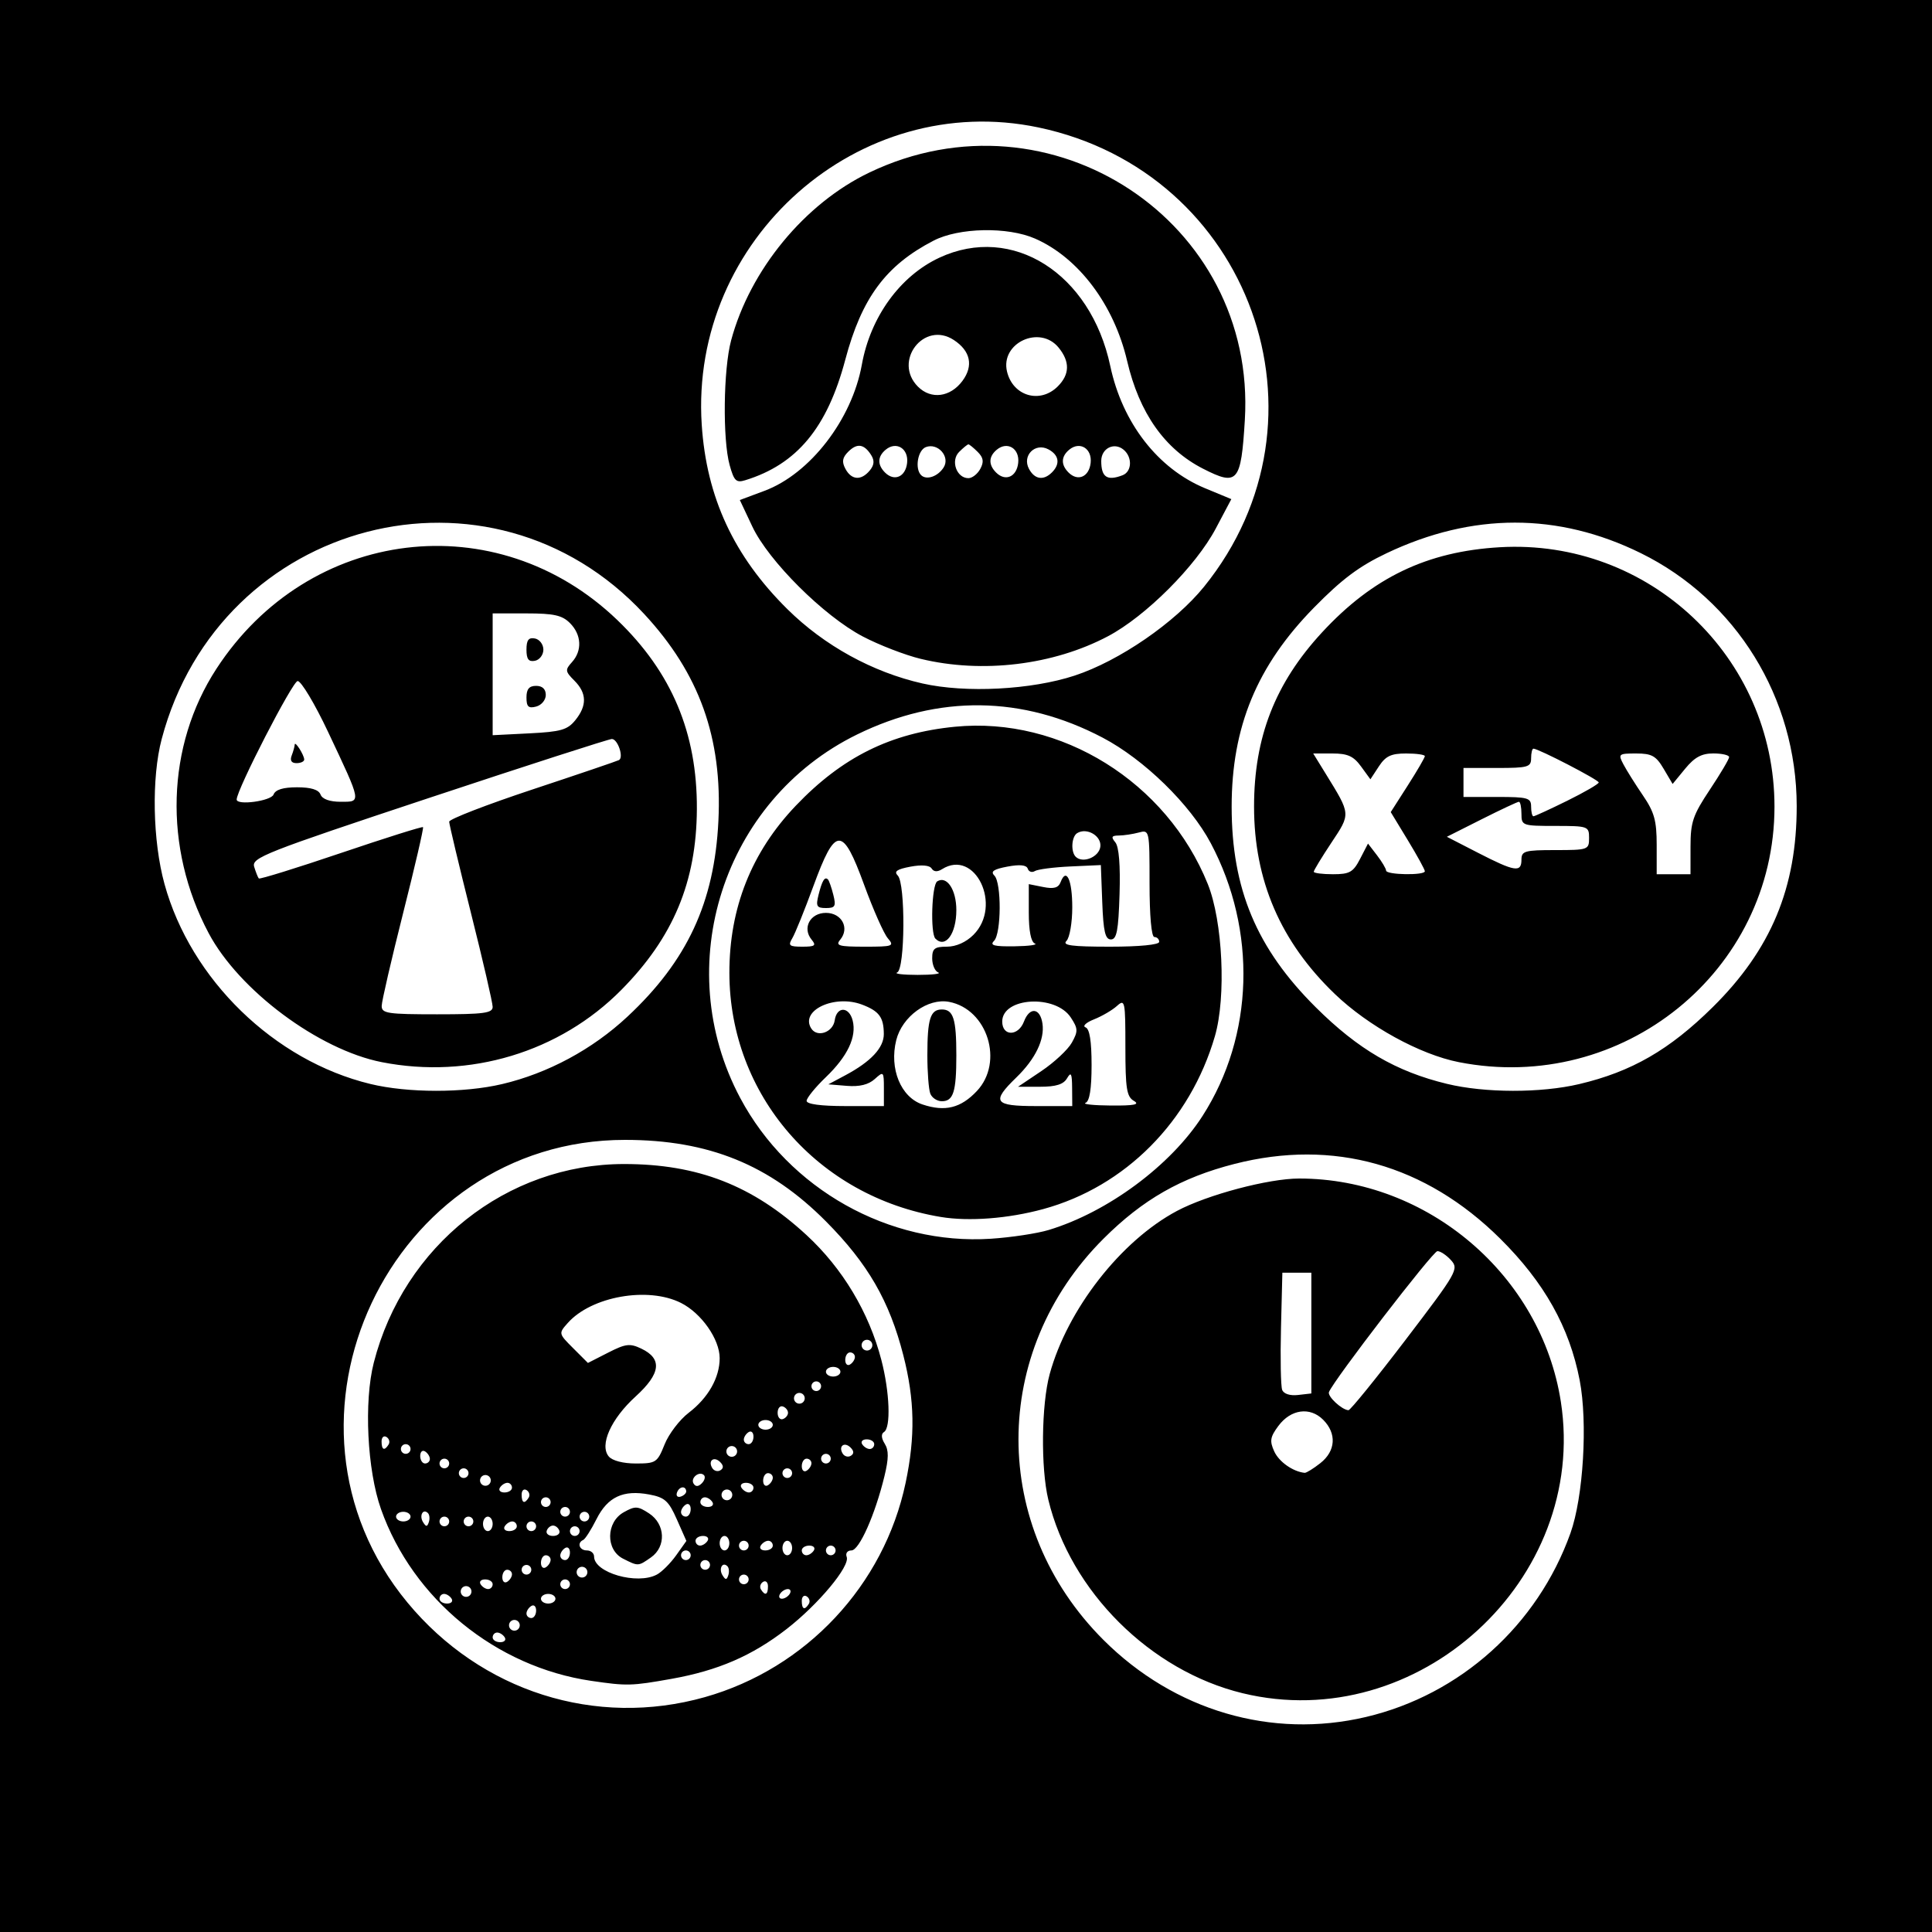 <?xml version="1.0" encoding="UTF-8" standalone="no"?>
<svg
   xmlns:dc="http://purl.org/dc/elements/1.1/"
   xmlns:cc="http://creativecommons.org/ns#"
   xmlns:rdf="http://www.w3.org/1999/02/22-rdf-syntax-ns#"
   xmlns:svg="http://www.w3.org/2000/svg"
   xmlns="http://www.w3.org/2000/svg"
   version="1.1"
   id="svg62"
   width="400"
   height="400"
   viewBox="0 0 400 400">
  <defs
     id="defs66" />
  <g
     id="g70">
    <path
       style="fill:#000000"
       d="M 0,200 V 0 H 200 400 V 200 400 H 200 0 Z m 282.812,155.482 c 19.524,-4.603 35.513,-18.974 42.332,-38.05 2.668,-7.462 3.601,-22.923 1.912,-31.667 -2.122,-10.984 -7.325,-20.253 -16.45,-29.308 -15.47,-15.35 -34.541,-20.717 -55.01,-15.482 -11.052,2.827 -18.989,7.358 -27.137,15.494 -23.459,23.425 -23.459,59.636 0,83.061 14.668,14.647 34.812,20.559 54.352,15.952 z m -25.54,-4.919 C 238.159,345.932 221.624,329.464 217.044,310.5 c -1.582,-6.548 -1.44,-19.705 0.28,-26 3.663,-13.408 14.737,-27.607 26.352,-33.789 C 249.968,247.362 262.641,244 268.976,244 c 26.641,0 50.141,20.059 54.186,46.25 5.682,36.797 -29.612,69.104 -65.89,60.313 z m 16.093,-47.636 c 3.189,-2.509 3.421,-6.141 0.574,-8.988 -2.728,-2.728 -6.691,-2.18 -9.264,1.282 -1.705,2.294 -1.84,3.122 -0.857,5.279 0.982,2.155 3.865,4.186 6.297,4.436 0.338,0.035 1.801,-0.869 3.25,-2.009 z m 17.64,-25.523 c 10.694,-14.022 11.064,-14.671 9.408,-16.5 -0.948,-1.047 -2.216,-1.887 -2.818,-1.866 -0.954,0.033 -21.506,26.742 -22.449,29.175 -0.345,0.891 2.669,3.692 4.041,3.756 0.378,0.018 5.696,-6.536 11.818,-14.564 z M 271.5,276 v -12.5 h -3 -3 l -0.285,11.439 c -0.156,6.291 -0.046,12.059 0.244,12.817 0.319,0.831 1.624,1.252 3.285,1.061 L 271.5,288.5 Z m -125.543,75.367 c 20.94,-5.921 37.083,-23.167 41.546,-44.383 2.02,-9.602 1.883,-17.154 -0.479,-26.388 -2.876,-11.244 -7.333,-18.963 -15.991,-27.691 C 159.367,241.143 146.701,236 129.395,236 c -48.756,0 -76.12,58.197 -45.038,95.786 15.236,18.425 38.988,25.975 61.6,19.581 z M 122.402,348.003 C 102.656,345.108 85.482,331.081 78.885,312.461 76.017,304.367 75.32,290.204 77.39,282.122 83.592,257.915 104.91,241 129.216,241 c 15.245,0 26.638,4.437 37.766,14.709 7.47,6.895 12.924,15.995 15.489,25.843 1.735,6.66 2.006,14.035 0.549,14.935 -0.624,0.386 -0.568,1.264 0.154,2.42 0.848,1.357 0.834,3.047 -0.054,6.704 C 181.175,313.624 177.894,321 176.277,321 c -0.832,0 -1.265,0.59 -0.979,1.335 0.738,1.922 -5.865,9.845 -12.462,14.957 -7.133,5.526 -14.195,8.58 -23.802,10.294 -8.293,1.48 -9.224,1.503 -16.631,0.417 z M 104.5,339 c -0.34,-0.55 -1.041,-1 -1.559,-1 -0.518,0 -0.941,0.45 -0.941,1 0,0.55 0.702,1 1.559,1 0.857,0 1.281,-0.45 0.941,-1 z m 2.947,-3.085 c -0.322,-0.521 -1.012,-0.684 -1.533,-0.362 -0.521,0.322 -0.684,1.012 -0.362,1.533 0.322,0.521 1.012,0.684 1.533,0.362 0.521,-0.322 0.684,-1.012 0.362,-1.533 z M 111,333.441 c 0,-0.857 -0.45,-1.281 -1,-0.941 -0.55,0.34 -1,1.041 -1,1.559 0,0.518 0.45,0.941 1,0.941 0.55,0 1,-0.702 1,-1.559 z m 56.457,-1.372 c 0.316,-0.512 0.118,-1.214 -0.441,-1.559 -0.559,-0.345 -1.016,0.073 -1.016,0.931 0,1.757 0.6,2.015 1.457,0.628 z M 93.5,331 c -0.34,-0.55 -1.041,-1 -1.559,-1 C 91.423,330 91,330.45 91,331 c 0,0.55 0.702,1 1.559,1 0.857,0 1.281,-0.45 0.941,-1 z m 21.5,0 c 0,-0.55 -0.675,-1 -1.5,-1 -0.825,0 -1.5,0.45 -1.5,1 0,0.55 0.675,1 1.5,1 0.825,0 1.5,-0.45 1.5,-1 z m -17.553,-2.085 c -0.322,-0.521 -1.012,-0.684 -1.533,-0.362 -0.521,0.322 -0.684,1.012 -0.362,1.533 0.322,0.521 1.012,0.684 1.533,0.362 0.521,-0.322 0.684,-1.012 0.362,-1.533 z M 163.5,330 c 0.34,-0.55 0.168,-1 -0.382,-1 -0.55,0 -1.278,0.45 -1.618,1 -0.34,0.55 -0.168,1 0.382,1 0.55,0 1.278,-0.45 1.618,-1 z m -4.5,-1.559 c 0,-0.857 -0.457,-1.276 -1.016,-0.931 -0.559,0.345 -0.757,1.047 -0.441,1.559 0.857,1.387 1.457,1.128 1.457,-0.628 z M 102,328 c 0,-0.55 -0.702,-1 -1.559,-1 -0.857,0 -1.281,0.45 -0.941,1 0.34,0.55 1.041,1 1.559,1 0.518,0 0.941,-0.45 0.941,-1 z m 16,0 c 0,-0.55 -0.45,-1 -1,-1 -0.55,0 -1,0.45 -1,1 0,0.55 0.45,1 1,1 0.55,0 1,-0.45 1,-1 z m -12,-2.059 C 106,325.423 105.55,325 105,325 c -0.55,0 -1,0.702 -1,1.559 0,0.857 0.45,1.281 1,0.941 0.55,-0.34 1,-1.041 1,-1.559 z M 155,327 c 0,-0.55 -0.45,-1 -1,-1 -0.55,0 -1,0.45 -1,1 0,0.55 0.45,1 1,1 0.55,0 1,-0.45 1,-1 z m -33.553,-2.085 c -0.322,-0.521 -1.012,-0.684 -1.533,-0.362 -0.521,0.322 -0.684,1.012 -0.362,1.533 0.322,0.521 1.012,0.684 1.533,0.362 0.521,-0.322 0.684,-1.012 0.362,-1.533 z m 14.549,1.087 c 1.026,-0.549 2.821,-2.341 3.989,-3.982 l 2.124,-2.984 -1.972,-4.458 c -1.694,-3.828 -2.499,-4.556 -5.707,-5.158 -5.396,-1.012 -8.615,0.489 -10.932,5.099 -1.1,2.189 -2.337,4.13 -2.75,4.313 -1.337,0.594 -0.793,2.167 0.75,2.167 0.825,0 1.5,0.571 1.5,1.268 0,3.353 8.919,5.915 12.996,3.734 z M 129,322.706 c -3.631,-1.837 -3.551,-7.539 0.135,-9.608 2.364,-1.327 2.904,-1.303 5.25,0.235 3.379,2.214 3.58,6.878 0.393,9.111 -2.658,1.861 -2.62,1.86 -5.777,0.262 z m 21.604,1.565 c -1.017,-1.017 -1.855,0.514 -1.021,1.863 0.63,1.019 0.866,1.02 1.204,0.004 0.232,-0.695 0.149,-1.535 -0.183,-1.867 z M 110,325 c 0,-0.55 -0.45,-1 -1,-1 -0.55,0 -1,0.45 -1,1 0,0.55 0.45,1 1,1 0.55,0 1,-0.45 1,-1 z m 4,-2.059 C 114,322.423 113.55,322 113,322 c -0.55,0 -1,0.702 -1,1.559 0,0.857 0.45,1.281 1,0.941 0.55,-0.34 1,-1.041 1,-1.559 z M 147,324 c 0,-0.55 -0.45,-1 -1,-1 -0.55,0 -1,0.45 -1,1 0,0.55 0.45,1 1,1 0.55,0 1,-0.45 1,-1 z m -29,-2.559 c 0,-0.857 -0.45,-1.281 -1,-0.941 -0.55,0.34 -1,1.041 -1,1.559 0,0.518 0.45,0.941 1,0.941 0.55,0 1,-0.702 1,-1.559 z M 143,322 c 0,-0.55 -0.45,-1 -1,-1 -0.55,0 -1,0.45 -1,1 0,0.55 0.45,1 1,1 0.55,0 1,-0.45 1,-1 z m 21,-1.5 c 0,-0.825 -0.45,-1.5 -1,-1.5 -0.55,0 -1,0.675 -1,1.5 0,0.825 0.45,1.5 1,1.5 0.55,0 1,-0.675 1,-1.5 z m 4.5,0.5 c 0.34,-0.55 -0.084,-1 -0.941,-1 -0.857,0 -1.559,0.45 -1.559,1 0,0.55 0.423,1 0.941,1 0.518,0 1.219,-0.45 1.559,-1 z m 4.5,0 c 0,-0.55 -0.45,-1 -1,-1 -0.55,0 -1,0.45 -1,1 0,0.55 0.45,1 1,1 0.55,0 1,-0.45 1,-1 z m -22,-1.5 c 0,-0.825 -0.45,-1.5 -1,-1.5 -0.55,0 -1,0.675 -1,1.5 0,0.825 0.45,1.5 1,1.5 0.55,0 1,-0.675 1,-1.5 z m 4,0.5 c 0,-0.55 -0.45,-1 -1,-1 -0.55,0 -1,0.45 -1,1 0,0.55 0.45,1 1,1 0.55,0 1,-0.45 1,-1 z m 5,0 c 0,-0.55 -0.423,-1 -0.941,-1 -0.518,0 -1.219,0.45 -1.559,1 -0.34,0.55 0.084,1 0.941,1 0.857,0 1.559,-0.45 1.559,-1 z m -13.5,-1 c 0.34,-0.55 -0.084,-1 -0.941,-1 -0.857,0 -1.559,0.45 -1.559,1 0,0.55 0.423,1 0.941,1 0.518,0 1.219,-0.45 1.559,-1 z m -30.692,-2.075 c -0.197,-0.591 -0.786,-1.075 -1.308,-1.075 -0.522,0 -1.111,0.484 -1.308,1.075 -0.197,0.591 0.392,1.075 1.308,1.075 0.917,0 1.505,-0.484 1.308,-1.075 z M 120,317 c 0,-0.55 -0.45,-1 -1,-1 -0.55,0 -1,0.45 -1,1 0,0.55 0.45,1 1,1 0.55,0 1,-0.45 1,-1 z m -18,-1.5 c 0,-0.825 -0.45,-1.5 -1,-1.5 -0.55,0 -1,0.675 -1,1.5 0,0.825 0.45,1.5 1,1.5 0.55,0 1,-0.675 1,-1.5 z m 5,0.5 c 0,-0.55 -0.423,-1 -0.941,-1 -0.518,0 -1.219,0.45 -1.559,1 -0.34,0.55 0.084,1 0.941,1 0.857,0 1.559,-0.45 1.559,-1 z m 4,0 c 0,-0.55 -0.45,-1 -1,-1 -0.55,0 -1,0.45 -1,1 0,0.55 0.45,1 1,1 0.55,0 1,-0.45 1,-1 z m -22.396,-2.729 c -1.017,-1.017 -1.855,0.514 -1.021,1.863 0.63,1.019 0.866,1.02 1.204,0.004 0.232,-0.695 0.149,-1.535 -0.183,-1.867 z M 93,315 c 0,-0.55 -0.45,-1 -1,-1 -0.55,0 -1,0.45 -1,1 0,0.55 0.45,1 1,1 0.55,0 1,-0.45 1,-1 z m 5,0 c 0,-0.55 -0.45,-1 -1,-1 -0.55,0 -1,0.45 -1,1 0,0.55 0.45,1 1,1 0.55,0 1,-0.45 1,-1 z m -13,-1 c 0,-0.55 -0.675,-1 -1.5,-1 -0.825,0 -1.5,0.45 -1.5,1 0,0.55 0.675,1 1.5,1 0.825,0 1.5,-0.45 1.5,-1 z m 37,0 c 0,-0.55 -0.45,-1 -1,-1 -0.55,0 -1,0.45 -1,1 0,0.55 0.45,1 1,1 0.55,0 1,-0.45 1,-1 z m -4,-1 c 0,-0.55 -0.45,-1 -1,-1 -0.55,0 -1,0.45 -1,1 0,0.55 0.45,1 1,1 0.55,0 1,-0.45 1,-1 z m 25,-0.559 c 0,-0.857 -0.45,-1.281 -1,-0.941 -0.55,0.34 -1,1.041 -1,1.559 0,0.518 0.45,0.941 1,0.941 0.55,0 1,-0.702 1,-1.559 z M 114,311 c 0,-0.55 -0.45,-1 -1,-1 -0.55,0 -1,0.45 -1,1 0,0.55 0.45,1 1,1 0.55,0 1,-0.45 1,-1 z m 33.5,0 c -0.34,-0.55 -1.041,-1 -1.559,-1 -0.518,0 -0.941,0.45 -0.941,1 0,0.55 0.702,1 1.559,1 0.857,0 1.281,-0.45 0.941,-1 z m -38.043,-0.931 c 0.316,-0.512 0.118,-1.214 -0.441,-1.559 -0.559,-0.345 -1.016,0.073 -1.016,0.931 0,1.757 0.6,2.015 1.457,0.628 z m 41.99,-1.155 c -0.322,-0.521 -1.012,-0.684 -1.533,-0.362 -0.521,0.322 -0.684,1.012 -0.362,1.533 0.322,0.521 1.012,0.684 1.533,0.362 0.521,-0.322 0.684,-1.012 0.362,-1.533 z M 142.075,308.725 c -0.124,-1.196 -1.495,-0.964 -1.925,0.325 -0.22,0.66 0.14,1.02 0.8,0.8 0.66,-0.22 1.166,-0.726 1.125,-1.125 z M 106,308 c 0,-0.55 -0.423,-1 -0.941,-1 -0.518,0 -1.219,0.45 -1.559,1 -0.34,0.55 0.084,1 0.941,1 0.857,0 1.559,-0.45 1.559,-1 z m 50,0 c 0,-0.55 -0.702,-1 -1.559,-1 -0.857,0 -1.281,0.45 -0.941,1 0.34,0.55 1.041,1 1.559,1 0.518,0 0.941,-0.45 0.941,-1 z m -54.553,-2.085 c -0.322,-0.521 -1.012,-0.684 -1.533,-0.362 -0.521,0.322 -0.684,1.012 -0.362,1.533 0.322,0.521 1.012,0.684 1.533,0.362 0.521,-0.322 0.684,-1.012 0.362,-1.533 z m 44.303,-0.498 c -0.953,-0.953 -2.863,0.591 -2.153,1.74 0.422,0.683 0.981,0.666 1.7,-0.052 0.589,-0.589 0.793,-1.348 0.454,-1.687 z M 160,305.941 C 160,305.423 159.55,305 159,305 c -0.55,0 -1,0.702 -1,1.559 0,0.857 0.45,1.281 1,0.941 0.55,-0.34 1,-1.041 1,-1.559 z M 97,305 c 0,-0.55 -0.45,-1 -1,-1 -0.55,0 -1,0.45 -1,1 0,0.55 0.45,1 1,1 0.55,0 1,-0.45 1,-1 z m 67,0 c 0,-0.55 -0.45,-1 -1,-1 -0.55,0 -1,0.45 -1,1 0,0.55 0.45,1 1,1 0.55,0 1,-0.45 1,-1 z m -14.896,-2.296 c -1.283,-1.283 -2.585,-0.291 -1.635,1.246 0.368,0.596 1.127,0.8 1.687,0.454 0.683,-0.422 0.666,-0.981 -0.052,-1.7 z M 168,302.941 C 168,302.423 167.55,302 167,302 c -0.55,0 -1,0.702 -1,1.559 0,0.857 0.45,1.281 1,0.941 0.55,-0.34 1,-1.041 1,-1.559 z m -75,0.059 c 0,-0.55 -0.45,-1 -1,-1 -0.55,0 -1,0.45 -1,1 0,0.55 0.45,1 1,1 0.55,0 1,-0.45 1,-1 z M 89,302.059 c 0,-0.518 -0.45,-1.219 -1,-1.559 -0.55,-0.34 -1,0.084 -1,0.941 0,0.857 0.45,1.559 1,1.559 0.55,0 1,-0.423 1,-0.941 z m 48.596,-3.007 c 0.869,-2.172 3.116,-5.12 4.993,-6.552 4.029,-3.073 6.411,-7.273 6.411,-11.302 0,-3.923 -3.778,-9.315 -8.02,-11.446 -6.822,-3.428 -18.524,-1.356 -23.421,4.147 -1.935,2.175 -1.932,2.19 1.111,5.233 l 3.052,3.052 4.174,-2.129 c 3.646,-1.86 4.517,-1.965 6.889,-0.832 4.386,2.096 4.021,5.162 -1.177,9.893 -5.112,4.652 -7.538,10.059 -5.575,12.424 0.726,0.875 2.972,1.461 5.598,1.461 4.174,0 4.462,-0.191 5.965,-3.948 z M 172,302 c 0,-0.55 -0.45,-1 -1,-1 -0.55,0 -1,0.45 -1,1 0,0.55 0.45,1 1,1 0.55,0 1,-0.45 1,-1 z m -19.553,-2.085 c -0.322,-0.521 -1.012,-0.684 -1.533,-0.362 -0.521,0.322 -0.684,1.012 -0.362,1.533 0.322,0.521 1.012,0.684 1.533,0.362 0.521,-0.322 0.684,-1.012 0.362,-1.533 z m 23.657,-0.211 c -1.283,-1.283 -2.585,-0.291 -1.635,1.246 0.368,0.596 1.127,0.8 1.687,0.454 0.683,-0.422 0.666,-0.981 -0.052,-1.7 z M 85,300 c 0,-0.55 -0.45,-1 -1,-1 -0.55,0 -1,0.45 -1,1 0,0.55 0.45,1 1,1 0.55,0 1,-0.45 1,-1 z m -4.543,-0.931 c 0.316,-0.512 0.118,-1.214 -0.441,-1.559 C 79.457,297.165 79,297.583 79,298.441 c 0,1.757 0.6,2.015 1.457,0.628 z M 181,299 c 0,-0.55 -0.702,-1 -1.559,-1 -0.857,0 -1.281,0.45 -0.941,1 0.34,0.55 1.041,1 1.559,1 0.518,0 0.941,-0.45 0.941,-1 z m -25,-1.559 c 0,-0.857 -0.45,-1.281 -1,-0.941 -0.55,0.34 -1,1.041 -1,1.559 0,0.518 0.45,0.941 1,0.941 0.55,0 1,-0.702 1,-1.559 z m 4,-2.441 c 0,-0.55 -0.675,-1 -1.5,-1 -0.825,0 -1.5,0.45 -1.5,1 0,0.55 0.675,1 1.5,1 0.825,0 1.5,-0.45 1.5,-1 z m 3.15,-2.5 c 0,-0.522 -0.484,-1.111 -1.075,-1.308 -0.591,-0.197 -1.075,0.392 -1.075,1.308 0,0.917 0.484,1.505 1.075,1.308 0.591,-0.197 1.075,-0.786 1.075,-1.308 z m 3.297,-3.585 c -0.322,-0.521 -1.012,-0.684 -1.533,-0.362 -0.521,0.322 -0.684,1.012 -0.362,1.533 0.322,0.521 1.012,0.684 1.533,0.362 0.521,-0.322 0.684,-1.012 0.362,-1.533 z M 170,287 c 0,-0.55 -0.45,-1 -1,-1 -0.55,0 -1,0.45 -1,1 0,0.55 0.45,1 1,1 0.55,0 1,-0.45 1,-1 z m 4,-3 c 0,-0.55 -0.675,-1 -1.5,-1 -0.825,0 -1.5,0.45 -1.5,1 0,0.55 0.675,1 1.5,1 0.825,0 1.5,-0.45 1.5,-1 z m 3,-3.059 c 0,-0.518 -0.45,-0.941 -1,-0.941 -0.55,0 -1,0.702 -1,1.559 0,0.857 0.45,1.281 1,0.941 0.55,-0.34 1,-1.041 1,-1.559 z m 3.447,-3.026 c -0.322,-0.521 -1.012,-0.684 -1.533,-0.362 -0.521,0.322 -0.684,1.012 -0.362,1.533 0.322,0.521 1.012,0.684 1.533,0.362 0.521,-0.322 0.684,-1.012 0.362,-1.533 z m 36.69,-23.265 c 12.244,-3.711 25.266,-13.37 31.843,-23.619 10.636,-16.574 11.291,-38.378 1.696,-56.46 -4.263,-8.034 -13.789,-17.331 -22.386,-21.848 -16.578,-8.711 -33.951,-8.932 -50.859,-0.646 -27.731,13.59 -38.751,47.907 -24.169,75.264 10.048,18.851 30.792,30.499 51.875,29.128 4.201,-0.273 9.601,-1.092 12,-1.819 z M 194.763,251.956 c -25.487,-4.231 -43.709,-25.263 -43.752,-50.496 -0.023,-13.451 4.567,-25.022 13.74,-34.639 9.611,-10.076 19.64,-15.052 32.97,-16.358 21.966,-2.152 43.824,11.447 52.334,32.558 3.105,7.703 3.84,23.381 1.478,31.507 -5.126,17.633 -18.555,31.161 -35.535,35.796 -7.245,1.978 -15.385,2.603 -21.237,1.632 z M 202.25,225.888 c 5.634,-5.981 2.218,-16.949 -5.75,-18.463 -4.398,-0.836 -9.721,3.022 -10.944,7.931 -1.471,5.904 0.943,11.809 5.444,13.313 4.66,1.557 7.923,0.75 11.25,-2.782 z m -9.643,0.53 C 192.273,225.548 192,221.985 192,218.5 c 0,-7.553 0.615,-9.5 3,-9.5 2.385,0 3,1.947 3,9.5 0,7.553 -0.615,9.5 -3,9.5 -0.982,0 -2.059,-0.712 -2.393,-1.582 z M 183,225.345 c 0,-3.529 -0.066,-3.596 -1.902,-1.934 -1.28,1.159 -3.16,1.618 -5.75,1.405 L 171.5,224.5 175,222.633 c 5.323,-2.84 8.002,-5.71 7.985,-8.557 -0.021,-3.458 -0.967,-4.738 -4.495,-6.079 -5.688,-2.163 -12.859,1.172 -10.55,4.906 1.225,1.983 4.52,0.86 4.88,-1.663 0.417,-2.923 2.979,-2.889 3.717,0.049 0.85,3.385 -1.05,7.401 -5.544,11.719 -2.196,2.109 -3.992,4.321 -3.992,4.914 0,0.681 2.946,1.078 8,1.078 h 8 z m 38.97,-0.095 c -0.025,-3.033 -0.225,-3.415 -1.05,-2 -0.735,1.262 -2.292,1.75 -5.583,1.75 h -4.563 l 4.837,-3.25 c 2.66,-1.788 5.497,-4.436 6.304,-5.885 1.31,-2.352 1.287,-2.91 -0.216,-5.203 -3.174,-4.845 -14.198,-4.194 -14.198,0.838 0,3.097 3.325,3.091 4.503,-0.008 1.175,-3.091 3.349,-2.845 3.829,0.432 0.482,3.293 -1.481,7.344 -5.399,11.142 -5.235,5.074 -4.645,5.935 4.067,5.935 h 7.5 l -0.03,-3.75 z m 12.78,2.67 c -1.484,-0.864 -1.75,-2.555 -1.75,-11.125 0,-9.565 -0.094,-10.02 -1.752,-8.52 -0.964,0.872 -3.101,2.12 -4.75,2.774 -1.649,0.654 -2.436,1.398 -1.748,1.653 0.844,0.313 1.25,2.845 1.25,7.797 0,4.931 -0.409,7.499 -1.25,7.838 -0.688,0.277 1.675,0.526 5.25,0.553 4.876,0.036 6.063,-0.206 4.75,-0.971 z m -40.5,-26.582 c -0.688,-0.277 -1.25,-1.592 -1.25,-2.921 0,-2.027 0.492,-2.417 3.045,-2.417 1.9,0 3.969,-0.923 5.5,-2.455 6.044,-6.044 0.343,-17.922 -6.519,-13.583 -0.949,0.6 -1.711,0.547 -2.14,-0.147 -0.417,-0.674 -2.069,-0.816 -4.407,-0.377 -2.78,0.522 -3.45,0.992 -2.61,1.832 1.625,1.625 1.519,19.407 -0.12,20.068 -0.688,0.277 1.225,0.504 4.25,0.504 3.025,0 4.938,-0.227 4.25,-0.504 z m -0.583,-7.004 c -1.081,-1.081 -0.761,-11.157 0.377,-11.86 1.991,-1.231 3.956,1.724 3.956,5.95 0,4.922 -2.251,7.993 -4.333,5.911 z m -25.627,0.215 c -1.995,-2.403 -0.317,-5.548 2.96,-5.548 3.277,0 4.955,3.145 2.96,5.548 -1.032,1.243 -0.302,1.452 5.072,1.452 5.884,0 6.183,-0.11 4.776,-1.75 -0.826,-0.963 -3.027,-5.93 -4.892,-11.039 -4.482,-12.278 -5.94,-12.238 -10.528,0.289 -1.813,4.95 -3.771,9.787 -4.351,10.75 -0.915,1.519 -0.641,1.75 2.076,1.75 2.624,0 2.936,-0.235 1.926,-1.452 z m 1.433,-9.296 c 0.741,-2.953 1.281,-3.832 1.946,-3.167 0.23,0.23 0.729,1.655 1.108,3.167 0.597,2.378 0.391,2.748 -1.527,2.748 -1.919,0 -2.124,-0.37 -1.527,-2.748 z M 214.25,195.338 c -0.801,-0.323 -1.25,-2.618 -1.25,-6.396 v -5.892 l 2.985,0.597 c 2.208,0.442 3.146,0.176 3.605,-1.019 1.192,-3.107 2.411,-0.462 2.411,5.231 0,3.158 -0.54,6.281 -1.2,6.941 -0.933,0.933 1.067,1.2 9,1.2 6.133,0 10.2,-0.399 10.2,-1 0,-0.55 -0.45,-1 -1,-1 -0.607,0 -1,-4.372 -1,-11.117 0,-11.04 -0.015,-11.113 -2.25,-10.514 -1.238,0.332 -3.093,0.609 -4.122,0.617 -1.491,0.011 -1.636,0.299 -0.711,1.413 0.75,0.903 1.059,4.715 0.872,10.75 -0.232,7.517 -0.583,9.351 -1.789,9.351 -1.178,0 -1.562,-1.651 -1.791,-7.699 l -0.291,-7.699 -6.291,0.286 c -3.46,0.157 -6.778,0.587 -7.373,0.955 -0.595,0.368 -1.256,0.149 -1.467,-0.486 -0.259,-0.778 -1.635,-0.921 -4.216,-0.436 -2.848,0.534 -3.541,1.009 -2.7,1.849 1.505,1.505 1.451,12.01 -0.07,13.53 -0.933,0.933 0.011,1.182 4.25,1.121 2.998,-0.043 4.888,-0.306 4.2,-0.583 z m 13.558,-20.002 c 0.32,-2.247 -2.786,-4.086 -4.799,-2.841 -1.159,0.716 -1.351,3.831 -0.3,4.881 1.442,1.442 4.794,0.102 5.099,-2.04 z m -123.861,49.115 c 9.503,-2.24 18.682,-7.176 25.944,-13.951 12.391,-11.56 18.017,-23.652 18.845,-40.5 0.846,-17.226 -3.936,-30.567 -15.373,-42.889 -31.783,-34.242 -87.802,-19.722 -99.883,25.889 -2.131,8.046 -1.881,21.082 0.575,30.02 5.439,19.788 22.732,36.587 42.622,41.403 7.767,1.881 19.356,1.892 27.269,0.027 z m -24.891,-4.541 c -13.058,-2.561 -29.571,-14.865 -35.861,-26.72 -9.396,-17.71 -8.774,-38.777 1.616,-54.731 19.11,-29.345 58.013,-34.078 82.989,-10.095 11.266,10.818 16.562,23.397 16.48,39.137 -0.079,15.07 -4.876,26.558 -15.633,37.44 -12.755,12.903 -31.411,18.534 -49.59,14.97 z M 102,208.46 c 0,-0.847 -2.025,-9.604 -4.5,-19.46 -2.475,-9.856 -4.5,-18.35 -4.5,-18.877 0,-0.527 7.763,-3.53 17.25,-6.675 9.488,-3.145 17.545,-5.883 17.906,-6.084 1.025,-0.572 -0.259,-4.364 -1.477,-4.364 -0.598,0 -17.645,5.497 -37.882,12.216 -34.061,11.308 -36.748,12.367 -36.171,14.25 0.343,1.119 0.774,2.203 0.957,2.409 0.184,0.206 7.842,-2.167 17.017,-5.275 9.176,-3.107 16.819,-5.515 16.984,-5.349 0.165,0.165 -1.687,8.164 -4.117,17.775 -2.43,9.611 -4.429,18.262 -4.442,19.224 -0.022,1.567 1.18,1.75 11.475,1.75 9.689,0 11.5,-0.243 11.5,-1.54 z M 56.638,164.5 C 57.026,163.49 58.613,163 61.5,163 c 2.887,0 4.474,0.49 4.862,1.5 0.364,0.949 1.898,1.5 4.174,1.5 4.326,0 4.396,0.392 -2.621,-14.486 C 65.187,145.731 62.357,141 61.626,141 60.59,141 49,163.519 49,165.532 c 0,1.279 7.121,0.317 7.638,-1.032 z m 3.755,-8.082 c 0.334,-0.87 0.614,-1.882 0.622,-2.25 0.021,-0.895 1.95,2.124 1.969,3.082 0.008,0.412 -0.708,0.75 -1.592,0.75 -1.055,0 -1.398,-0.544 -1,-1.582 z m 58.716,-7.304 c 2.454,-3.031 2.395,-5.611 -0.19,-8.196 -1.908,-1.908 -1.95,-2.227 -0.5,-3.829 2.157,-2.383 1.986,-5.685 -0.419,-8.09 -1.619,-1.619 -3.333,-2 -9,-2 h -7 v 12.609 12.609 l 7.609,-0.384 c 6.508,-0.329 7.882,-0.722 9.5,-2.72 z M 109,144.406 C 109,142.667 109.554,142 111,142 c 1.292,0 2,0.667 2,1.883 0,1.042 -0.893,2.117 -2,2.406 -1.591,0.416 -2,0.031 -2,-1.883 z M 109,134.5 c 0,-1.982 0.439,-2.562 1.75,-2.31 0.963,0.185 1.75,1.225 1.75,2.31 0,1.085 -0.787,2.124 -1.75,2.31 C 109.439,137.062 109,136.482 109,134.5 Z m 217.947,89.951 c 10.847,-2.557 18.691,-7.077 27.661,-15.94 12.062,-11.918 17.404,-24.721 17.38,-41.656 -0.032,-22.365 -12.521,-42.612 -32.283,-52.336 -17.119,-8.424 -34.856,-8.419 -52.615,0.015 -5.697,2.706 -9.261,5.374 -15.036,11.256 C 260.242,137.823 255,150.489 255,167 c 0,17.049 5.16,29.362 17.411,41.543 8.781,8.731 16.623,13.306 27.19,15.863 7.84,1.897 19.408,1.916 27.346,0.045 z m -24.891,-4.541 c -8.068,-1.582 -18.763,-7.461 -25.712,-14.134 C 265.116,194.993 259.639,182.28 259.639,167 c 0,-14.374 4.369,-25.567 14.084,-36.079 10.498,-11.359 21.736,-16.744 36.777,-17.621 30.911,-1.803 56.889,22.72 56.889,53.7 0,34.075 -31.459,59.552 -65.333,52.91 z m -20.467,-42.083 1.641,-3.173 1.863,2.423 c 1.024,1.333 1.873,2.761 1.885,3.173 0.026,0.895 8.022,1.026 8.022,0.131 0,-0.341 -1.589,-3.235 -3.531,-6.432 l -3.531,-5.813 3.531,-5.52 C 293.411,159.58 295,156.849 295,156.548 295,156.247 293.252,156 291.115,156 c -3.108,0 -4.235,0.535 -5.636,2.673 l -1.751,2.673 -1.947,-2.673 C 280.234,156.551 279.014,156 275.86,156 h -3.973 l 2.618,4.25 c 5.19,8.426 5.169,8.163 1.148,14.218 -2.009,3.026 -3.653,5.733 -3.653,6.017 0,0.283 1.788,0.515 3.974,0.515 3.453,0 4.19,-0.416 5.615,-3.173 z M 350.003,175.25 c 0.003,-5.036 0.499,-6.495 3.997,-11.75 2.196,-3.3 3.995,-6.338 3.997,-6.75 0.002,-0.412 -1.459,-0.754 -3.247,-0.759 -2.44,-0.007 -3.898,0.779 -5.851,3.156 l -2.601,3.165 -1.864,-3.156 C 342.859,156.491 341.975,156 338.749,156 c -3.645,0 -3.765,0.103 -2.636,2.25 0.651,1.238 2.467,4.131 4.035,6.43 2.364,3.464 2.852,5.22 2.852,10.25 V 181 h 3.5 3.5 l 0.003,-5.75 z M 315,178 c 0,-1.81 0.667,-2 7,-2 6.8,0 7,-0.071 7,-2.5 0,-2.429 -0.2,-2.5 -7,-2.5 -6.8,0 -7,-0.071 -7,-2.5 0,-1.375 -0.236,-2.5 -0.525,-2.5 -0.289,0 -3.763,1.631 -7.721,3.624 l -7.196,3.624 6.471,3.328 C 313.62,180.479 315,180.698 315,178 Z m 9.481,-12.215 C 328.066,164.017 331,162.314 331,162 c 0,-0.537 -12.482,-7 -13.519,-7 -0.265,0 -0.481,0.9 -0.481,2 0,1.81 -0.667,2 -7,2 h -7 v 3 3 h 7 c 6.333,0 7,0.19 7,2 0,1.1 0.216,2 0.481,2 0.265,0 3.415,-1.447 7,-3.215 z M 222.5,139.873 c 9.214,-3.025 20.781,-10.974 26.798,-18.417 C 277.336,86.769 258.878,35.605 215,26.386 c -37.169,-7.809 -72.218,23.124 -69.715,61.53 0.98,15.041 6.649,27.246 17.752,38.218 7.638,7.547 17.625,13.038 27.963,15.373 8.942,2.02 22.515,1.316 31.5,-1.634 z m -31.866,-3.46 c -3.226,-0.781 -8.626,-2.867 -12,-4.636 -8.06,-4.226 -19.506,-15.617 -22.874,-22.765 l -2.586,-5.487 5.1,-1.903 c 9.435,-3.52 18.115,-14.766 20.162,-26.123 1.784,-9.899 7.916,-18.358 16.056,-22.149 15.107,-7.035 31.306,3.232 35.377,22.42 2.501,11.789 9.849,21.263 19.637,25.319 l 5.429,2.25 -3.218,6.079 c -4.124,7.792 -14.511,18.176 -22.311,22.304 -11.319,5.991 -26.038,7.771 -38.773,4.689 z M 180.07,97.416 c 0.929,-1.12 1.018,-2.054 0.301,-3.19 -1.466,-2.324 -2.915,-2.538 -4.753,-0.701 -1.224,1.224 -1.364,2.081 -0.581,3.545 1.254,2.342 3.261,2.481 5.032,0.347 z m 7.735,-1.547 c 0.348,-2.99 -2.225,-4.595 -4.431,-2.764 -1.701,1.412 -1.753,3.115 -0.144,4.724 1.916,1.916 4.24,0.92 4.575,-1.96 z m 7.572,0.9 c 1.392,-2.21 -1.203,-5.156 -3.698,-4.199 -1.67,0.641 -2.313,4.461 -0.976,5.798 1.107,1.107 3.482,0.294 4.675,-1.599 z m 7.587,0.301 c 0.78,-1.457 0.648,-2.315 -0.536,-3.5 C 201.563,92.706 200.696,92 200.5,92 c -0.196,0 -1.063,0.706 -1.927,1.569 C 196.764,95.379 198.049,99 200.5,99 c 0.786,0 1.895,-0.869 2.463,-1.931 z m 7.841,-1.2 c 0.348,-2.99 -2.225,-4.595 -4.431,-2.764 -1.701,1.412 -1.753,3.115 -0.144,4.724 1.916,1.916 4.24,0.92 4.575,-1.96 z M 217.8,97.8 c 1.751,-1.751 1.47,-3.585 -0.731,-4.763 -2.745,-1.469 -5.501,1.287 -4.032,4.032 1.178,2.201 3.011,2.482 4.763,0.731 z m 8.004,-1.931 c 0.348,-2.99 -2.225,-4.595 -4.431,-2.764 -1.701,1.412 -1.753,3.115 -0.144,4.724 1.916,1.916 4.24,0.92 4.575,-1.96 z m 6.614,2.524 c 1.946,-0.747 2.064,-3.748 0.209,-5.288 C 230.665,91.477 228,92.822 228,95.44 c 0,3.367 1.217,4.181 4.418,2.953 z M 199.257,78.87 c 2.33,-3.135 1.684,-6.208 -1.784,-8.48 -6.179,-4.048 -12.667,4.416 -7.413,9.67 2.703,2.703 6.685,2.188 9.196,-1.19 z M 219,80 c 2.482,-2.482 2.544,-5.106 0.19,-8.014 -3.887,-4.8 -12.124,-0.987 -10.696,4.951 C 209.715,82.019 215.341,83.659 219,80 Z M 151.066,96.298 C 149.594,90.996 149.761,76.483 151.363,70.5 155.277,55.885 166.598,42.133 180,35.716 217.552,17.737 260.235,45.899 257.728,87 256.942,99.883 256.242,100.695 249.076,97.039 241.14,92.99 235.877,85.52 233.361,74.734 230.65,63.114 223.316,53.36 214.317,49.406 208.63,46.907 198.526,47.108 193.278,49.826 183.397,54.942 178.407,61.679 175,74.5 c -3.739,14.071 -10.015,21.631 -20.69,24.922 -1.89,0.583 -2.334,0.155 -3.244,-3.123 z"
       id="path74" />
  </g>
</svg>
